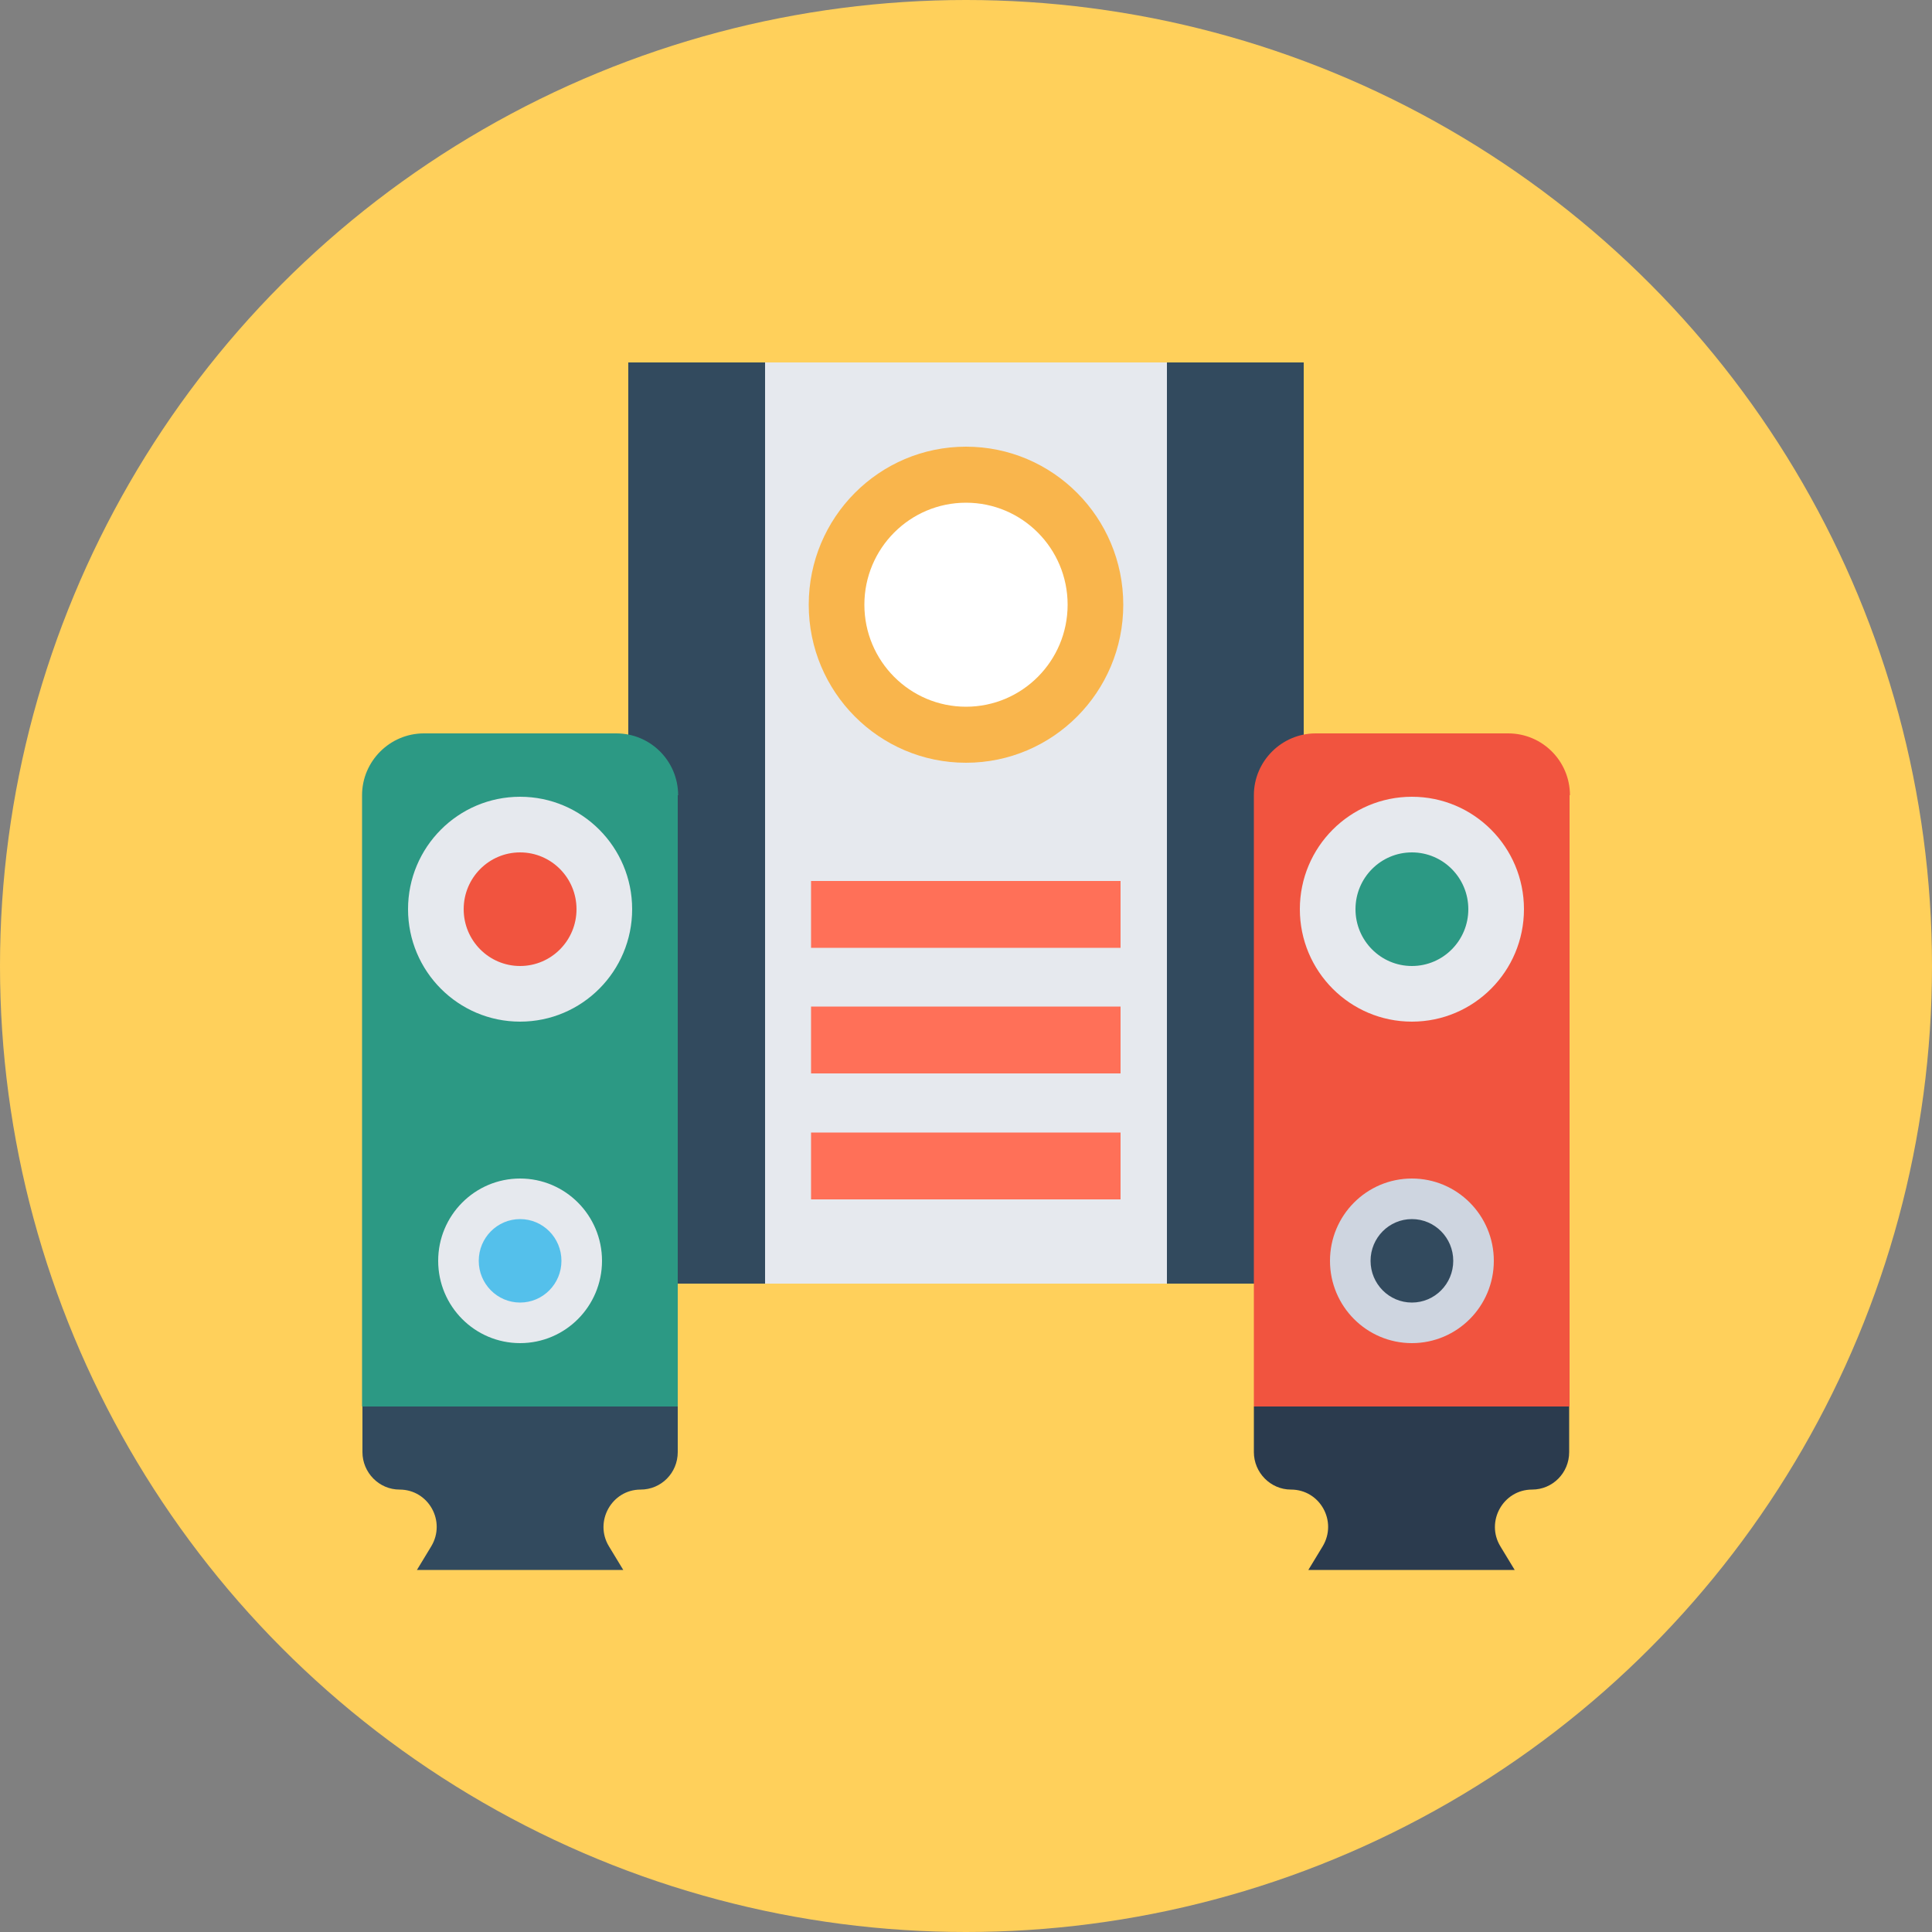 <?xml version="1.0" encoding="iso-8859-1"?>
<!-- Generator: Adobe Illustrator 19.0.0, SVG Export Plug-In . SVG Version: 6.00 Build 0)  -->
<svg xmlns="http://www.w3.org/2000/svg" xmlns:xlink="http://www.w3.org/1999/xlink" version="1.1" id="Layer_1" x="0px" y="0px" viewBox="0 0 500 500" style="enable-background:new 0 0 500 500;" xml:space="preserve">
<rect x="0" y="0" width="500" height="500" fill="#808080" stroke="none"/>
<circle style="fill:#FFD05B;" cx="250" cy="250" r="250"/>
<rect x="162.6" y="93.8" style="fill:#E6E9EE;" width="174.8" height="238.4"/>
<g>
	<rect x="162.6" y="93.8" style="fill:#324A5E;" width="35.4" height="238.4"/>
	<rect x="302" y="93.8" style="fill:#324A5E;" width="35.4" height="238.4"/>
</g>
<ellipse style="fill:#F9B54C;" cx="250" cy="156.5" rx="40.7" ry="40.9"/>
<ellipse style="fill:#FFFFFF;" cx="250" cy="156.5" rx="26.3" ry="26.4"/>
<g>
	<rect x="209.9" y="228" style="fill:#FF7058;" width="80.1" height="17.3"/>
	<rect x="209.9" y="260.5" style="fill:#FF7058;" width="80.1" height="17.3"/>
	<rect x="209.9" y="293.1" style="fill:#FF7058;" width="80.1" height="17.3"/>
</g>
<path style="fill:#324A5E;" d="M93.8,364v11.8c0,5.3,4.3,9.7,9.6,9.7l0,0c7.5,0,12.1,8.2,8.2,14.7l-3.7,6.1h53.4l-3.7-6.1  c-3.9-6.4,0.7-14.7,8.2-14.7l0,0c5.3,0,9.6-4.3,9.6-9.7V364H93.8z"/>
<path style="fill:#2C9984;" d="M175.5,205.8c0-8.8-7.1-16-16-16h-49.8c-8.8,0-16,7.2-16,16V364h81.7V205.8H175.5z"/>
<ellipse style="fill:#E6E9EE;" cx="134.6" cy="235.3" rx="29" ry="29.1"/>
<ellipse style="fill:#F1543F;" cx="134.6" cy="235.3" rx="14.6" ry="14.7"/>
<ellipse style="fill:#E6E9EE;" cx="134.6" cy="326.3" rx="21.2" ry="21.3"/>
<ellipse style="fill:#54C0EB;" cx="134.6" cy="326.3" rx="10.7" ry="10.8"/>
<path style="fill:#2B3B4E;" d="M324.5,364v11.8c0,5.3,4.3,9.7,9.6,9.7l0,0c7.5,0,12.1,8.2,8.2,14.7l-3.7,6.1H392l-3.7-6.1  c-3.9-6.4,0.7-14.7,8.2-14.7l0,0c5.3,0,9.6-4.3,9.6-9.7V364H324.5z"/>
<path style="fill:#F1543F;" d="M406.3,205.8c0-8.8-7.1-16-16-16h-49.8c-8.8,0-16,7.2-16,16V364h81.7V205.8H406.3z"/>
<ellipse style="fill:#E6E9EE;" cx="365.4" cy="235.3" rx="29" ry="29.1"/>
<ellipse style="fill:#2C9984;" cx="365.4" cy="235.3" rx="14.6" ry="14.7"/>
<ellipse style="fill:#CED5E0;" cx="365.4" cy="326.3" rx="21.2" ry="21.3"/>
<ellipse style="fill:#324A5E;" cx="365.4" cy="326.3" rx="10.7" ry="10.8"/>
<g>
</g>
<g>
</g>
<g>
</g>
<g>
</g>
<g>
</g>
<g>
</g>
<g>
</g>
<g>
</g>
<g>
</g>
<g>
</g>
<g>
</g>
<g>
</g>
<g>
</g>
<g>
</g>
<g>
</g>
</svg>
